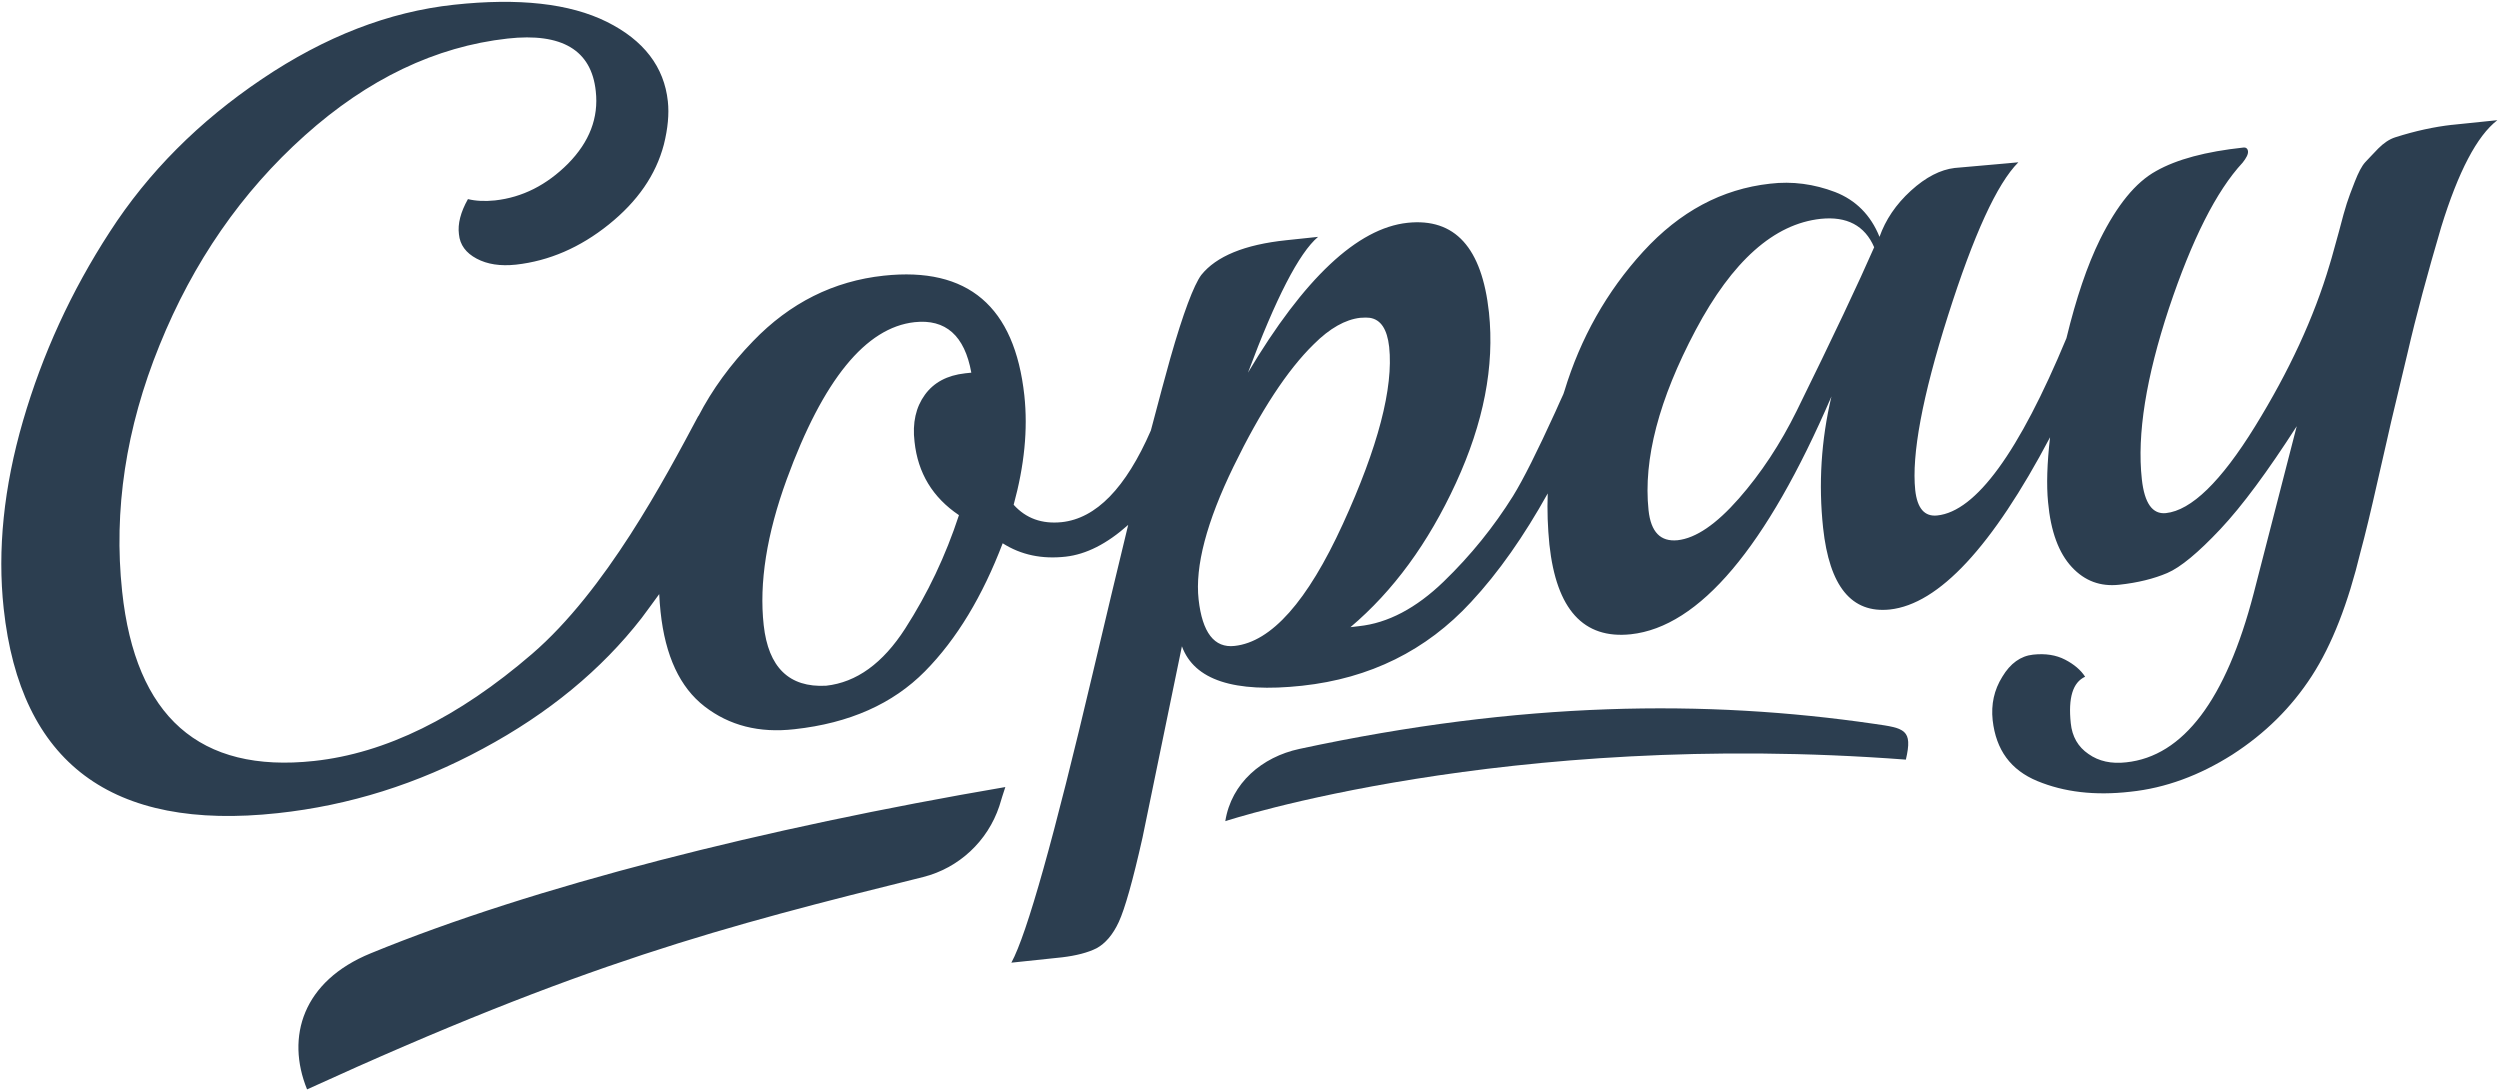 <svg width="227" height="99" viewBox="0 0 227 99" xmlns="http://www.w3.org/2000/svg"><title>copay-black-and-white</title><g fill="#2C3E50" fill-rule="evenodd"><path d="M222.636 11.335c-1.606.183-3.304.547-5.122 1.124-.576.18-1.09.546-1.576 1.032-.485.516-.88.91-1.182 1.245-.303.334-.606.91-.94 1.76-.333.85-.575 1.49-.727 1.975-.152.455-.395 1.336-.728 2.612-.364 1.275-.606 2.247-.82 2.915-1.423 4.827-3.696 9.717-6.787 14.727-3.092 5.01-5.79 7.623-8.092 7.866-1.213.12-1.94-.88-2.182-3.067-.454-4.1.394-9.263 2.455-15.518 2.092-6.256 4.304-10.66 6.698-13.24.334-.426.515-.76.485-1.033-.03-.243-.182-.365-.424-.335-3.395.365-6.03 1.063-7.91 2.126-1.88 1.033-3.546 3.098-5.092 6.195-1.182 2.4-2.182 5.377-3.06 8.99-4.304 10.356-8.214 15.73-11.73 16.095-1.15.122-1.818-.637-2-2.308-.333-3.188.636-8.472 2.97-15.82 2.334-7.35 4.455-11.997 6.395-13.94l-.97.09-4.82.426c-1.272.152-2.605.82-3.97 2.065-1.363 1.245-2.302 2.642-2.848 4.19-.79-1.973-2.153-3.34-4.032-4.07-1.91-.727-3.88-1-5.91-.758-4.364.486-8.182 2.52-11.516 6.165-3.304 3.614-5.698 7.865-7.153 12.663-.03.092-.06.183-.092.274-.212.486-.485 1.032-.727 1.61-1.636 3.583-2.91 6.134-3.848 7.652-1.728 2.764-3.82 5.375-6.304 7.774-2.485 2.4-5.06 3.766-7.698 4.04l-.758.09c3.88-3.28 7.062-7.622 9.577-13.088 2.515-5.467 3.515-10.6 3-15.488-.637-5.89-3.09-8.594-7.395-8.14-4.546.487-9.395 5.042-14.487 13.606 2.516-6.74 4.637-10.872 6.365-12.33l-2.88.304c-3.788.395-6.364 1.458-7.728 3.16-.667.91-1.636 3.43-2.818 7.59-.425 1.49-1 3.675-1.758 6.53-2.274 5.223-4.972 7.987-8.093 8.32-1.788.183-3.243-.333-4.364-1.578.97-3.553 1.303-6.833.97-9.93-.88-8.08-5.122-11.692-12.76-10.873-4.546.487-8.516 2.46-11.88 5.954-2.03 2.095-3.698 4.373-4.97 6.832 0-.03.03-.06.03-.09-3.092 5.8-8.426 15.882-15.124 21.652-6.698 5.77-13.305 9.02-19.79 9.718C18.123 70.22 12.304 65.086 11.09 53.7c-.788-7.35.334-14.82 3.395-22.352 3.06-7.562 7.455-13.91 13.183-19.04 5.728-5.133 11.88-8.08 18.427-8.808 4.94-.546 7.607 1.063 8 4.768.274 2.43-.575 4.616-2.514 6.59-1.94 1.944-4.152 3.067-6.638 3.34-.91.092-1.727.06-2.454-.12-.666 1.184-.94 2.246-.818 3.188.09.972.637 1.7 1.607 2.217.968.516 2.15.698 3.575.546 3-.335 5.82-1.55 8.425-3.645 2.607-2.095 4.273-4.494 5-7.258.364-1.457.486-2.763.364-3.917-.333-3.128-2.182-5.558-5.546-7.228-3.364-1.67-8-2.186-13.88-1.55-5.91.64-11.7 2.886-17.427 6.743S13.457 15.648 9.97 21.053C6.456 26.46 3.85 32.168 2.09 38.21.334 44.255-.24 49.934.334 55.25c1.516 14.03 9.79 20.225 24.882 18.585 6.486-.698 12.7-2.642 18.64-5.86 5.94-3.19 10.758-7.168 14.395-11.845.576-.76 1.09-1.488 1.606-2.186.03.547.06 1.063.122 1.61.424 4.008 1.758 6.863 4 8.594 2.243 1.73 4.94 2.43 8.153 2.065 5.002-.546 8.94-2.307 11.85-5.253s5.244-6.863 7.062-11.63c1.667 1.062 3.577 1.457 5.728 1.214 1.85-.212 3.728-1.153 5.668-2.884-.94 3.856-2 8.32-3.213 13.453-3.515 14.91-5.97 23.686-7.395 26.298l4.607-.486c1.273-.152 2.334-.425 3.122-.82.787-.425 1.484-1.215 2.03-2.4.545-1.184 1.272-3.735 2.15-7.652l3.577-17.37c1.122 3.067 4.728 4.25 10.91 3.583 6.153-.668 11.275-3.19 15.336-7.592 2.516-2.702 4.82-6.012 6.97-9.87-.06 1.55 0 3.1.152 4.647.637 5.892 3.092 8.595 7.395 8.14 6.213-.67 12.305-7.866 18.215-21.593-.94 3.98-1.182 7.957-.758 11.935.576 5.313 2.576 7.773 6.062 7.41 4.454-.487 9.303-5.71 14.546-15.64-.273 2.368-.333 4.342-.182 5.89.243 2.673.97 4.617 2.152 5.892 1.182 1.276 2.606 1.792 4.304 1.61 1.697-.183 3.152-.547 4.364-1.063 1.212-.518 2.818-1.854 4.82-3.98 2-2.125 4.302-5.253 6.94-9.353l-3.91 15.184c-2.516 9.658-6.395 14.79-11.578 15.337-1.333.152-2.485-.09-3.425-.76-.938-.637-1.484-1.578-1.605-2.793-.242-2.308.182-3.705 1.303-4.22-.394-.61-1-1.125-1.818-1.55-.818-.425-1.788-.577-2.91-.455-1.12.12-2.06.788-2.788 2.003-.758 1.215-1.03 2.52-.88 3.948.304 2.703 1.638 4.526 4.062 5.528 2.425 1.002 5.213 1.336 8.426.97 3.212-.333 6.304-1.487 9.274-3.37 2.97-1.913 5.364-4.28 7.213-7.136 1.85-2.855 3.303-6.62 4.425-11.266.424-1.55.94-3.705 1.576-6.53.636-2.824 1.06-4.585 1.212-5.314.182-.73.667-2.794 1.485-6.225.788-3.432 1.818-7.228 3.06-11.45 1.547-5.01 3.244-8.26 5.093-9.687l-4.122.425zM87.618 33.9c-1.607.18-2.82.82-3.637 1.943-.817 1.123-1.15 2.55-.94 4.28.304 2.826 1.638 5.043 4.032 6.652-1.212 3.705-2.85 7.137-4.88 10.295-2.03 3.158-4.424 4.89-7.182 5.193-3.364.182-5.243-1.67-5.667-5.497-.425-3.826.272-8.26 2.09-13.24 3.304-9.05 7.184-13.787 11.608-14.273 2.82-.304 4.547 1.214 5.154 4.585l-.576.06zm24.488 24.75c-1.85.212-2.94-1.216-3.273-4.222-.334-3.007.727-7.046 3.182-12.087 2.455-5.04 4.88-8.745 7.274-11.083 1.453-1.458 2.878-2.247 4.21-2.4.395-.03.668-.03.88 0 1 .153 1.576 1.033 1.758 2.643.394 3.705-1 9.08-4.213 16.095-3.212 7.015-6.485 10.69-9.82 11.054zm51.037-21.35c-1.485 3.007-3.243 5.68-5.273 7.987-2.03 2.308-3.88 3.583-5.547 3.766-1.545.15-2.424-.73-2.636-2.733-.485-4.616.94-10.052 4.273-16.34 3.334-6.285 7.122-9.656 11.365-10.11 2.364-.244 4 .606 4.85 2.58-1.395 3.19-3.73 8.14-7.032 14.85zM91.285 71.464C69.433 75.2 48.46 80.484 33.67 86.557c-6.182 2.52-7.727 7.592-5.788 12.36 25.125-11.48 37.58-14.73 55.947-19.284 3.242-.82 5.848-3.25 6.91-6.438.18-.607.363-1.184.545-1.73z" id="Shape"/><path d="M173.053 68.974c.637-2.733-.09-2.854-2.88-3.25-15.243-2.216-32.003-2.064-52.188 2.278-3.394.73-6.182 3.098-6.728 6.56 0 0 25.337-8.35 61.796-5.588z"/></g></svg>